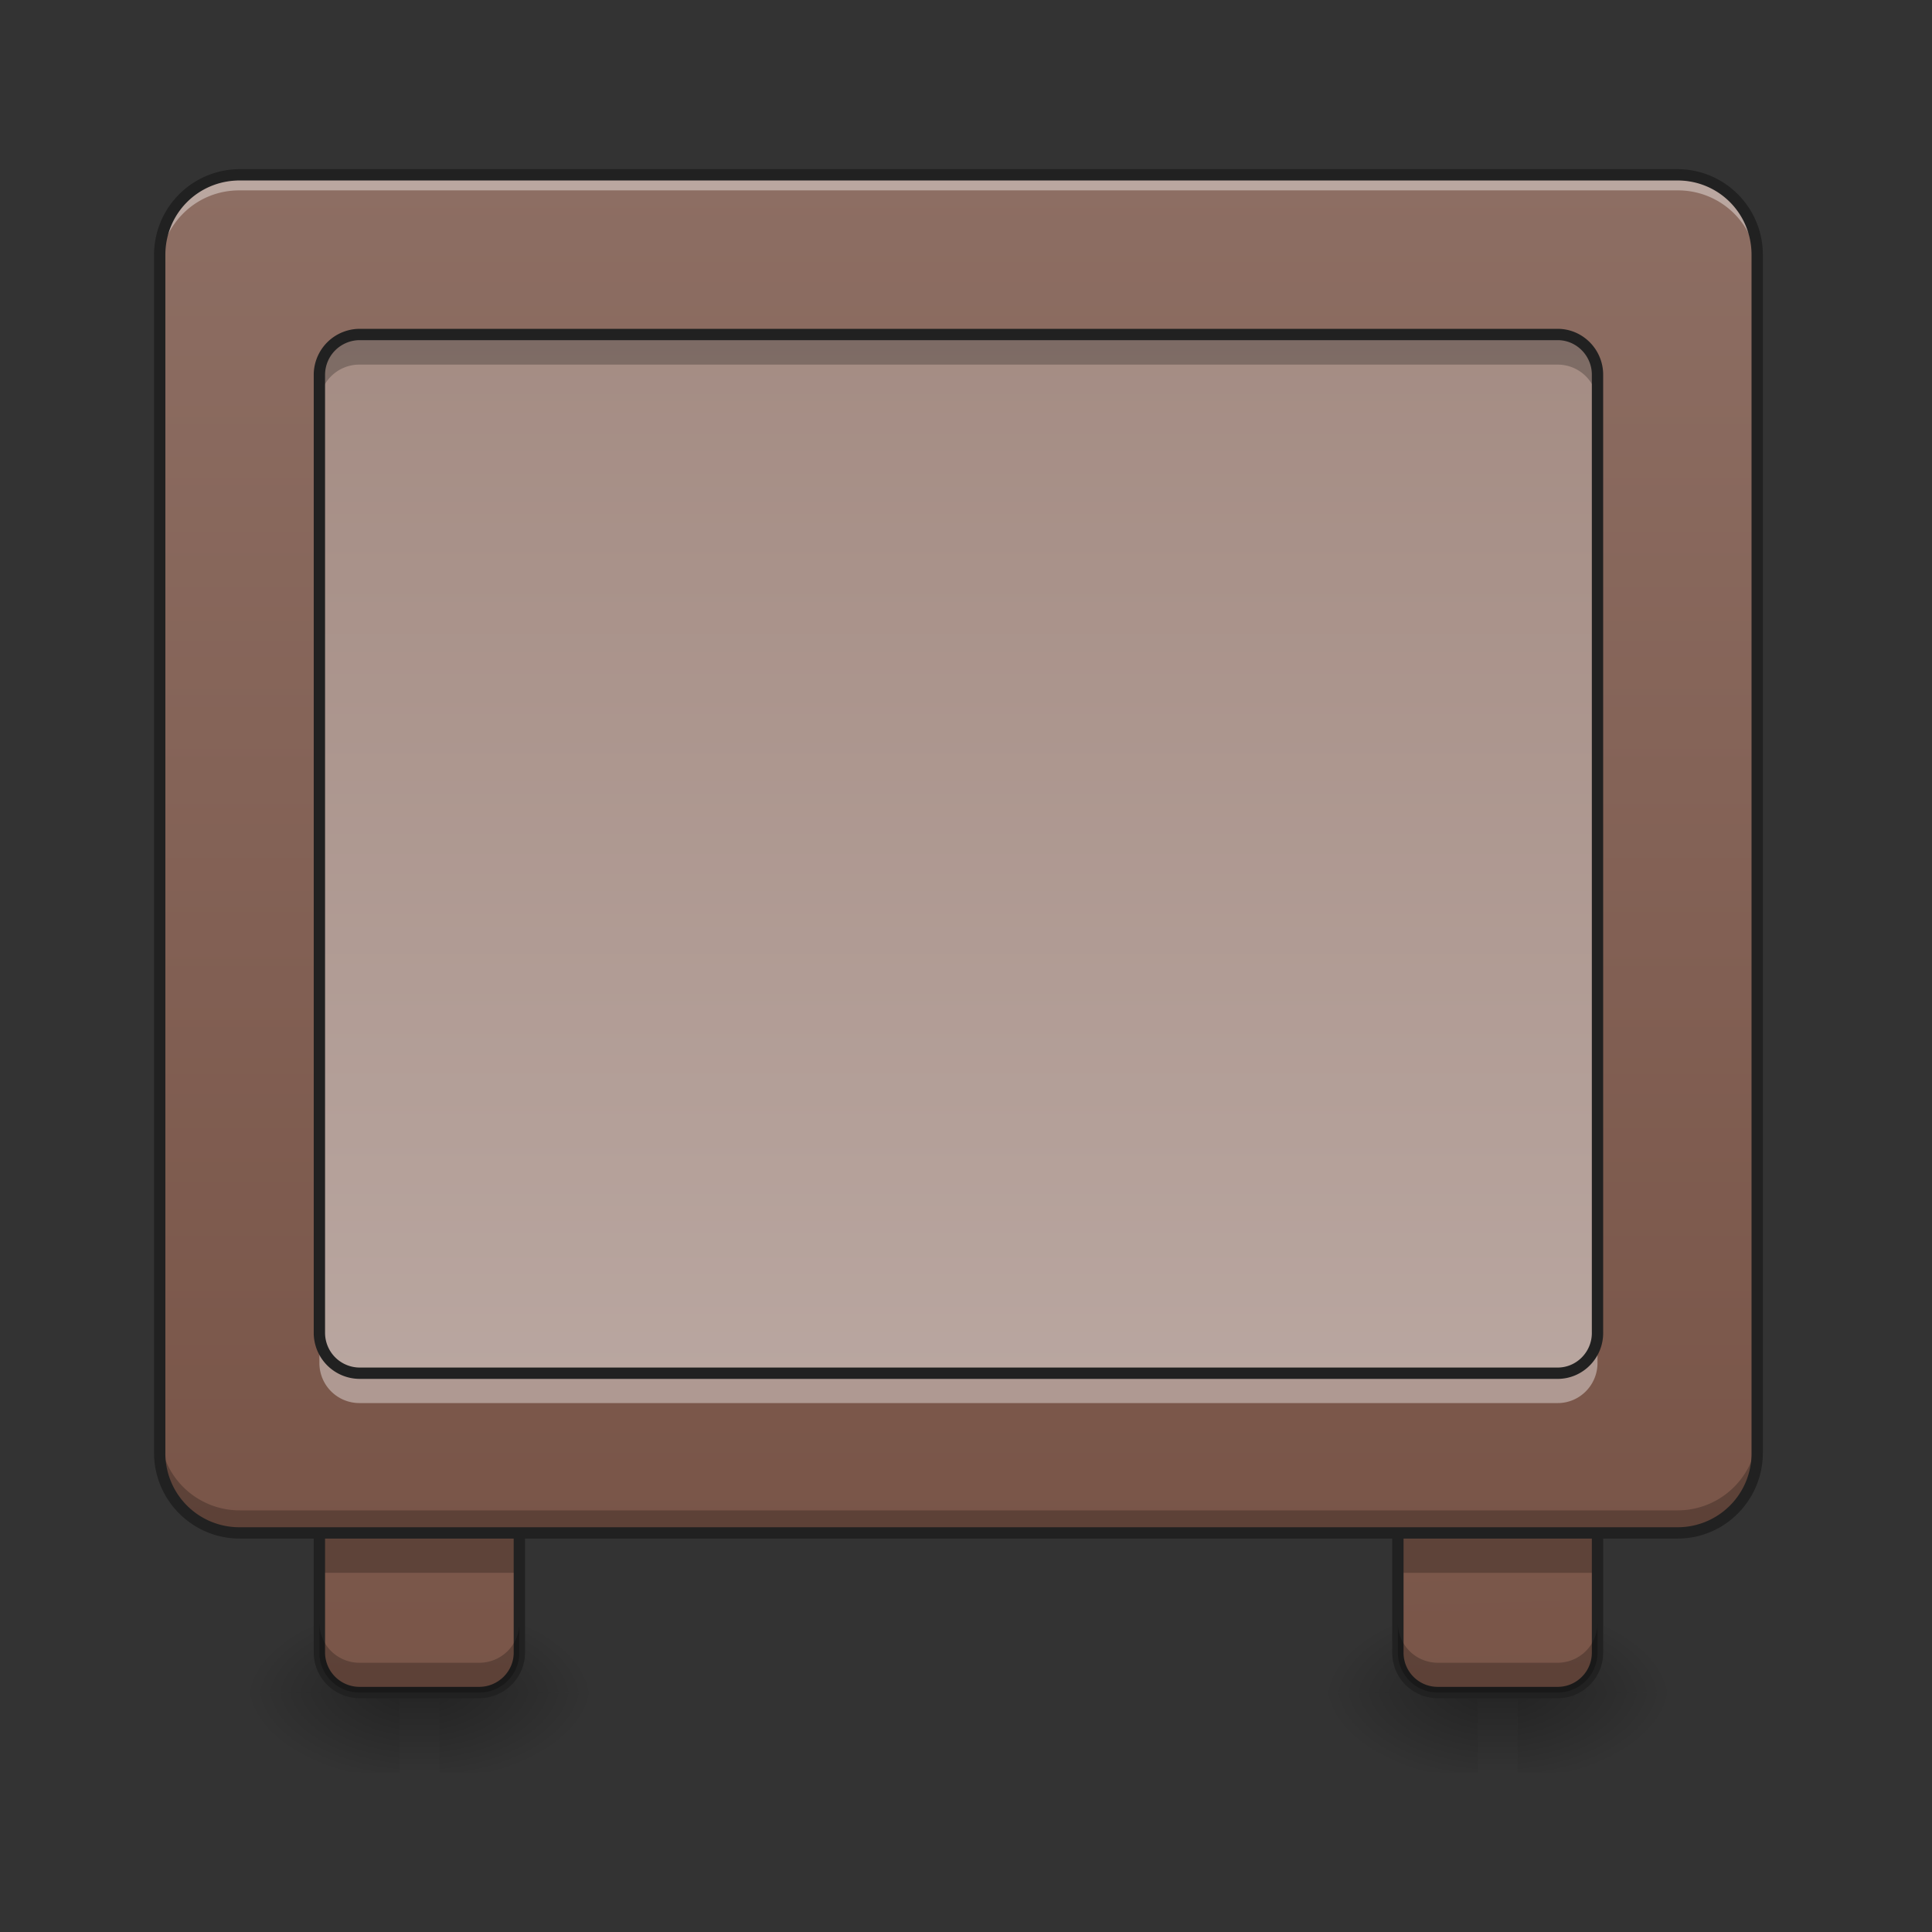 <svg xmlns="http://www.w3.org/2000/svg" width="22pt" height="22pt" viewBox="0 0 22 22"><rect x="0" y="0" width="22" height="22" fill="#333333" stroke="none"/><defs><linearGradient id="a" gradientUnits="userSpaceOnUse" x1="111.125" y1="233.5" x2="111.125" y2="254.667" gradientTransform="matrix(.043 0 0 .043 0 9.24)"><stop offset="0" stop-opacity=".275"/><stop offset="1" stop-opacity="0"/></linearGradient><radialGradient id="b" gradientUnits="userSpaceOnUse" cx="450.909" cy="189.579" fx="450.909" fy="189.579" r="21.167" gradientTransform="matrix(0 -.054 -.097 0 23.106 43.722)"><stop offset="0" stop-opacity=".314"/><stop offset=".222" stop-opacity=".275"/><stop offset="1" stop-opacity="0"/></radialGradient><radialGradient id="c" gradientUnits="userSpaceOnUse" cx="450.909" cy="189.579" fx="450.909" fy="189.579" r="21.167" gradientTransform="matrix(0 .054 .097 0 -13.555 -5.175)"><stop offset="0" stop-opacity=".314"/><stop offset=".222" stop-opacity=".275"/><stop offset="1" stop-opacity="0"/></radialGradient><radialGradient id="d" gradientUnits="userSpaceOnUse" cx="450.909" cy="189.579" fx="450.909" fy="189.579" r="21.167" gradientTransform="matrix(0 -.054 .097 0 -13.555 43.722)"><stop offset="0" stop-opacity=".314"/><stop offset=".222" stop-opacity=".275"/><stop offset="1" stop-opacity="0"/></radialGradient><radialGradient id="e" gradientUnits="userSpaceOnUse" cx="450.909" cy="189.579" fx="450.909" fy="189.579" r="21.167" gradientTransform="matrix(0 .054 -.097 0 23.106 -5.175)"><stop offset="0" stop-opacity=".314"/><stop offset=".222" stop-opacity=".275"/><stop offset="1" stop-opacity="0"/></radialGradient><linearGradient id="f" gradientUnits="userSpaceOnUse" x1="127" y1="233.5" x2="127" y2="-168.667" gradientTransform="matrix(.043 0 0 .043 -.455 9.24)"><stop offset="0" stop-color="#795548"/><stop offset="1" stop-color="#8d6e63"/></linearGradient><linearGradient id="g" gradientUnits="userSpaceOnUse" x1="111.125" y1="233.5" x2="111.125" y2="254.667" gradientTransform="matrix(.043 0 0 .043 12.28 9.24)"><stop offset="0" stop-opacity=".275"/><stop offset="1" stop-opacity="0"/></linearGradient><radialGradient id="h" gradientUnits="userSpaceOnUse" cx="450.909" cy="189.579" fx="450.909" fy="189.579" r="21.167" gradientTransform="matrix(0 -.054 -.097 0 35.385 43.722)"><stop offset="0" stop-opacity=".314"/><stop offset=".222" stop-opacity=".275"/><stop offset="1" stop-opacity="0"/></radialGradient><radialGradient id="i" gradientUnits="userSpaceOnUse" cx="450.909" cy="189.579" fx="450.909" fy="189.579" r="21.167" gradientTransform="matrix(0 .054 .097 0 -1.275 -5.175)"><stop offset="0" stop-opacity=".314"/><stop offset=".222" stop-opacity=".275"/><stop offset="1" stop-opacity="0"/></radialGradient><radialGradient id="j" gradientUnits="userSpaceOnUse" cx="450.909" cy="189.579" fx="450.909" fy="189.579" r="21.167" gradientTransform="matrix(0 -.054 .097 0 -1.275 43.722)"><stop offset="0" stop-opacity=".314"/><stop offset=".222" stop-opacity=".275"/><stop offset="1" stop-opacity="0"/></radialGradient><radialGradient id="k" gradientUnits="userSpaceOnUse" cx="450.909" cy="189.579" fx="450.909" fy="189.579" r="21.167" gradientTransform="matrix(0 .054 -.097 0 35.385 -5.175)"><stop offset="0" stop-opacity=".314"/><stop offset=".222" stop-opacity=".275"/><stop offset="1" stop-opacity="0"/></radialGradient><linearGradient id="l" gradientUnits="userSpaceOnUse" x1="127" y1="233.5" x2="116.417" y2="-168.667" gradientTransform="matrix(.043 0 0 .043 11.825 9.24)"><stop offset="0" stop-color="#795548"/><stop offset="1" stop-color="#8d6e63"/></linearGradient><linearGradient id="m" gradientUnits="userSpaceOnUse" x1="305.955" y1="-37.963" x2="305.955" y2="-141.415" gradientTransform="matrix(.052 0 0 .149 -4.025 23.128)"><stop offset="0" stop-color="#795548"/><stop offset="1" stop-color="#8d6e63"/></linearGradient><linearGradient id="n" gradientUnits="userSpaceOnUse" x1="285.75" y1="-168.667" x2="285.75" y2="191.167" gradientTransform="matrix(.043 0 0 .043 0 9.24)"><stop offset="0" stop-color="#a1887f"/><stop offset="1" stop-color="#bcaaa4"/></linearGradient></defs><path d="M4.547 19.273h.457v.91h-.457zm0 0" fill="url(#a)"/><path d="M5.004 19.273H6.82v-.91H5.004zm0 0" fill="url(#b)"/><path d="M4.547 19.273H2.73v.91h1.817zm0 0" fill="url(#c)"/><path d="M4.547 19.273H2.73v-.91h1.817zm0 0" fill="url(#d)"/><path d="M5.004 19.273H6.82v.91H5.004zm0 0" fill="url(#e)"/><path d="M4.094 16.543h1.363a.46.46 0 0 1 .457.457v1.82c0 .25-.207.453-.457.453H4.094a.457.457 0 0 1-.457-.453V17a.46.46 0 0 1 .457-.457zm0 0" fill="url(#f)"/><path d="M3.637 17.453h2.277v.457H3.637zm0 0" fill-opacity=".235"/><path d="M16.828 19.273h.453v.91h-.453zm0 0" fill="url(#g)"/><path d="M17.281 19.273h1.82v-.91h-1.82zm0 0" fill="url(#h)"/><path d="M16.828 19.273h-1.82v.91h1.82zm0 0" fill="url(#i)"/><path d="M16.828 19.273h-1.82v-.91h1.82zm0 0" fill="url(#j)"/><path d="M17.281 19.273h1.82v.91h-1.82zm0 0" fill="url(#k)"/><path d="M16.371 16.543h1.367c.25 0 .453.207.453.457v1.82c0 .25-.203.453-.453.453h-1.367a.453.453 0 0 1-.453-.453V17c0-.25.203-.457.453-.457zm0 0" fill="url(#l)"/><path d="M15.918 17.453h2.273v.457h-2.273zm0 0" fill-opacity=".235"/><path d="M16.371 16.543h1.367c.25 0 .453.207.453.457v1.82c0 .25-.203.453-.453.453h-1.367a.453.453 0 0 1-.453-.453V17c0-.25.203-.457.453-.457zm0 0M4.094 16.543h1.363a.46.46 0 0 1 .457.457v1.82c0 .25-.207.453-.457.453H4.094a.457.457 0 0 1-.457-.453V17a.46.46 0 0 1 .457-.457zm0 0" fill="none" stroke-width=".129" stroke-linecap="square" stroke-linejoin="round" stroke="#212121"/><path d="M2.73 1.992h16.372c.503 0 .91.406.91.91v13.641c0 .504-.407.91-.91.91H2.73a.909.909 0 0 1-.91-.91V2.903c0-.505.407-.91.91-.91zm0 0" fill="url(#m)"/><path d="M2.73 2.05a.909.909 0 0 0-.91.91v.114c0-.504.407-.91.91-.906h16.372a.903.903 0 0 1 .91.906v-.113a.909.909 0 0 0-.91-.91zm0 0" fill="#fff" fill-opacity=".392"/><path d="M4.094 3.809h13.644c.25 0 .453.207.453.457V15.18c0 .25-.203.457-.453.457H4.094a.46.46 0 0 1-.457-.457V4.266a.46.46 0 0 1 .457-.457zm0 0" fill="url(#n)"/><path d="M1.82 16.29v.253c0 .504.407.91.91.91h16.372c.503 0 .91-.406.91-.91v-.254c0 .504-.407.91-.91.91H2.73a.909.909 0 0 1-.91-.91zm0 0" fill-opacity=".235"/><path d="M2.73 1.926a.977.977 0 0 0-.976.976v13.641c0 .539.437.977.976.977h16.372c.539 0 .972-.438.972-.977V2.903a.974.974 0 0 0-.972-.977zm0 .129h16.372c.468 0 .843.375.843.847v13.641a.841.841 0 0 1-.843.848H2.73a.842.842 0 0 1-.847-.848V2.903c0-.473.375-.848.847-.848zm0 0" fill="#212121"/><path d="M3.637 15.18v.34c0 .253.203.457.457.457h13.644c.25 0 .453-.204.453-.457v-.34a.454.454 0 0 1-.453.457H4.094a.455.455 0 0 1-.457-.457zm0 0" fill="#fff" fill-opacity=".392"/><path d="M3.637 4.605v-.34c0-.253.203-.456.457-.456h13.644c.25 0 .453.203.453.457v.34a.453.453 0 0 0-.453-.454H4.094a.454.454 0 0 0-.457.453zm0 0" fill-opacity=".235"/><path d="M4.094 3.809h13.644c.25 0 .453.207.453.457V15.18c0 .25-.203.457-.453.457H4.094a.46.46 0 0 1-.457-.457V4.266a.46.46 0 0 1 .457-.457zm0 0" fill="none" stroke-width=".129" stroke-linecap="round" stroke="#212121"/><path d="M3.637 18.477v.343c0 .25.203.453.457.453h1.363a.454.454 0 0 0 .457-.453v-.343a.455.455 0 0 1-.457.457H4.094a.455.455 0 0 1-.457-.457zm0 0M15.918 18.477v.343c0 .25.203.453.453.453h1.367c.25 0 .453-.203.453-.453v-.343a.454.454 0 0 1-.453.457h-1.367a.454.454 0 0 1-.453-.457zm0 0" fill-opacity=".235"/></svg>
